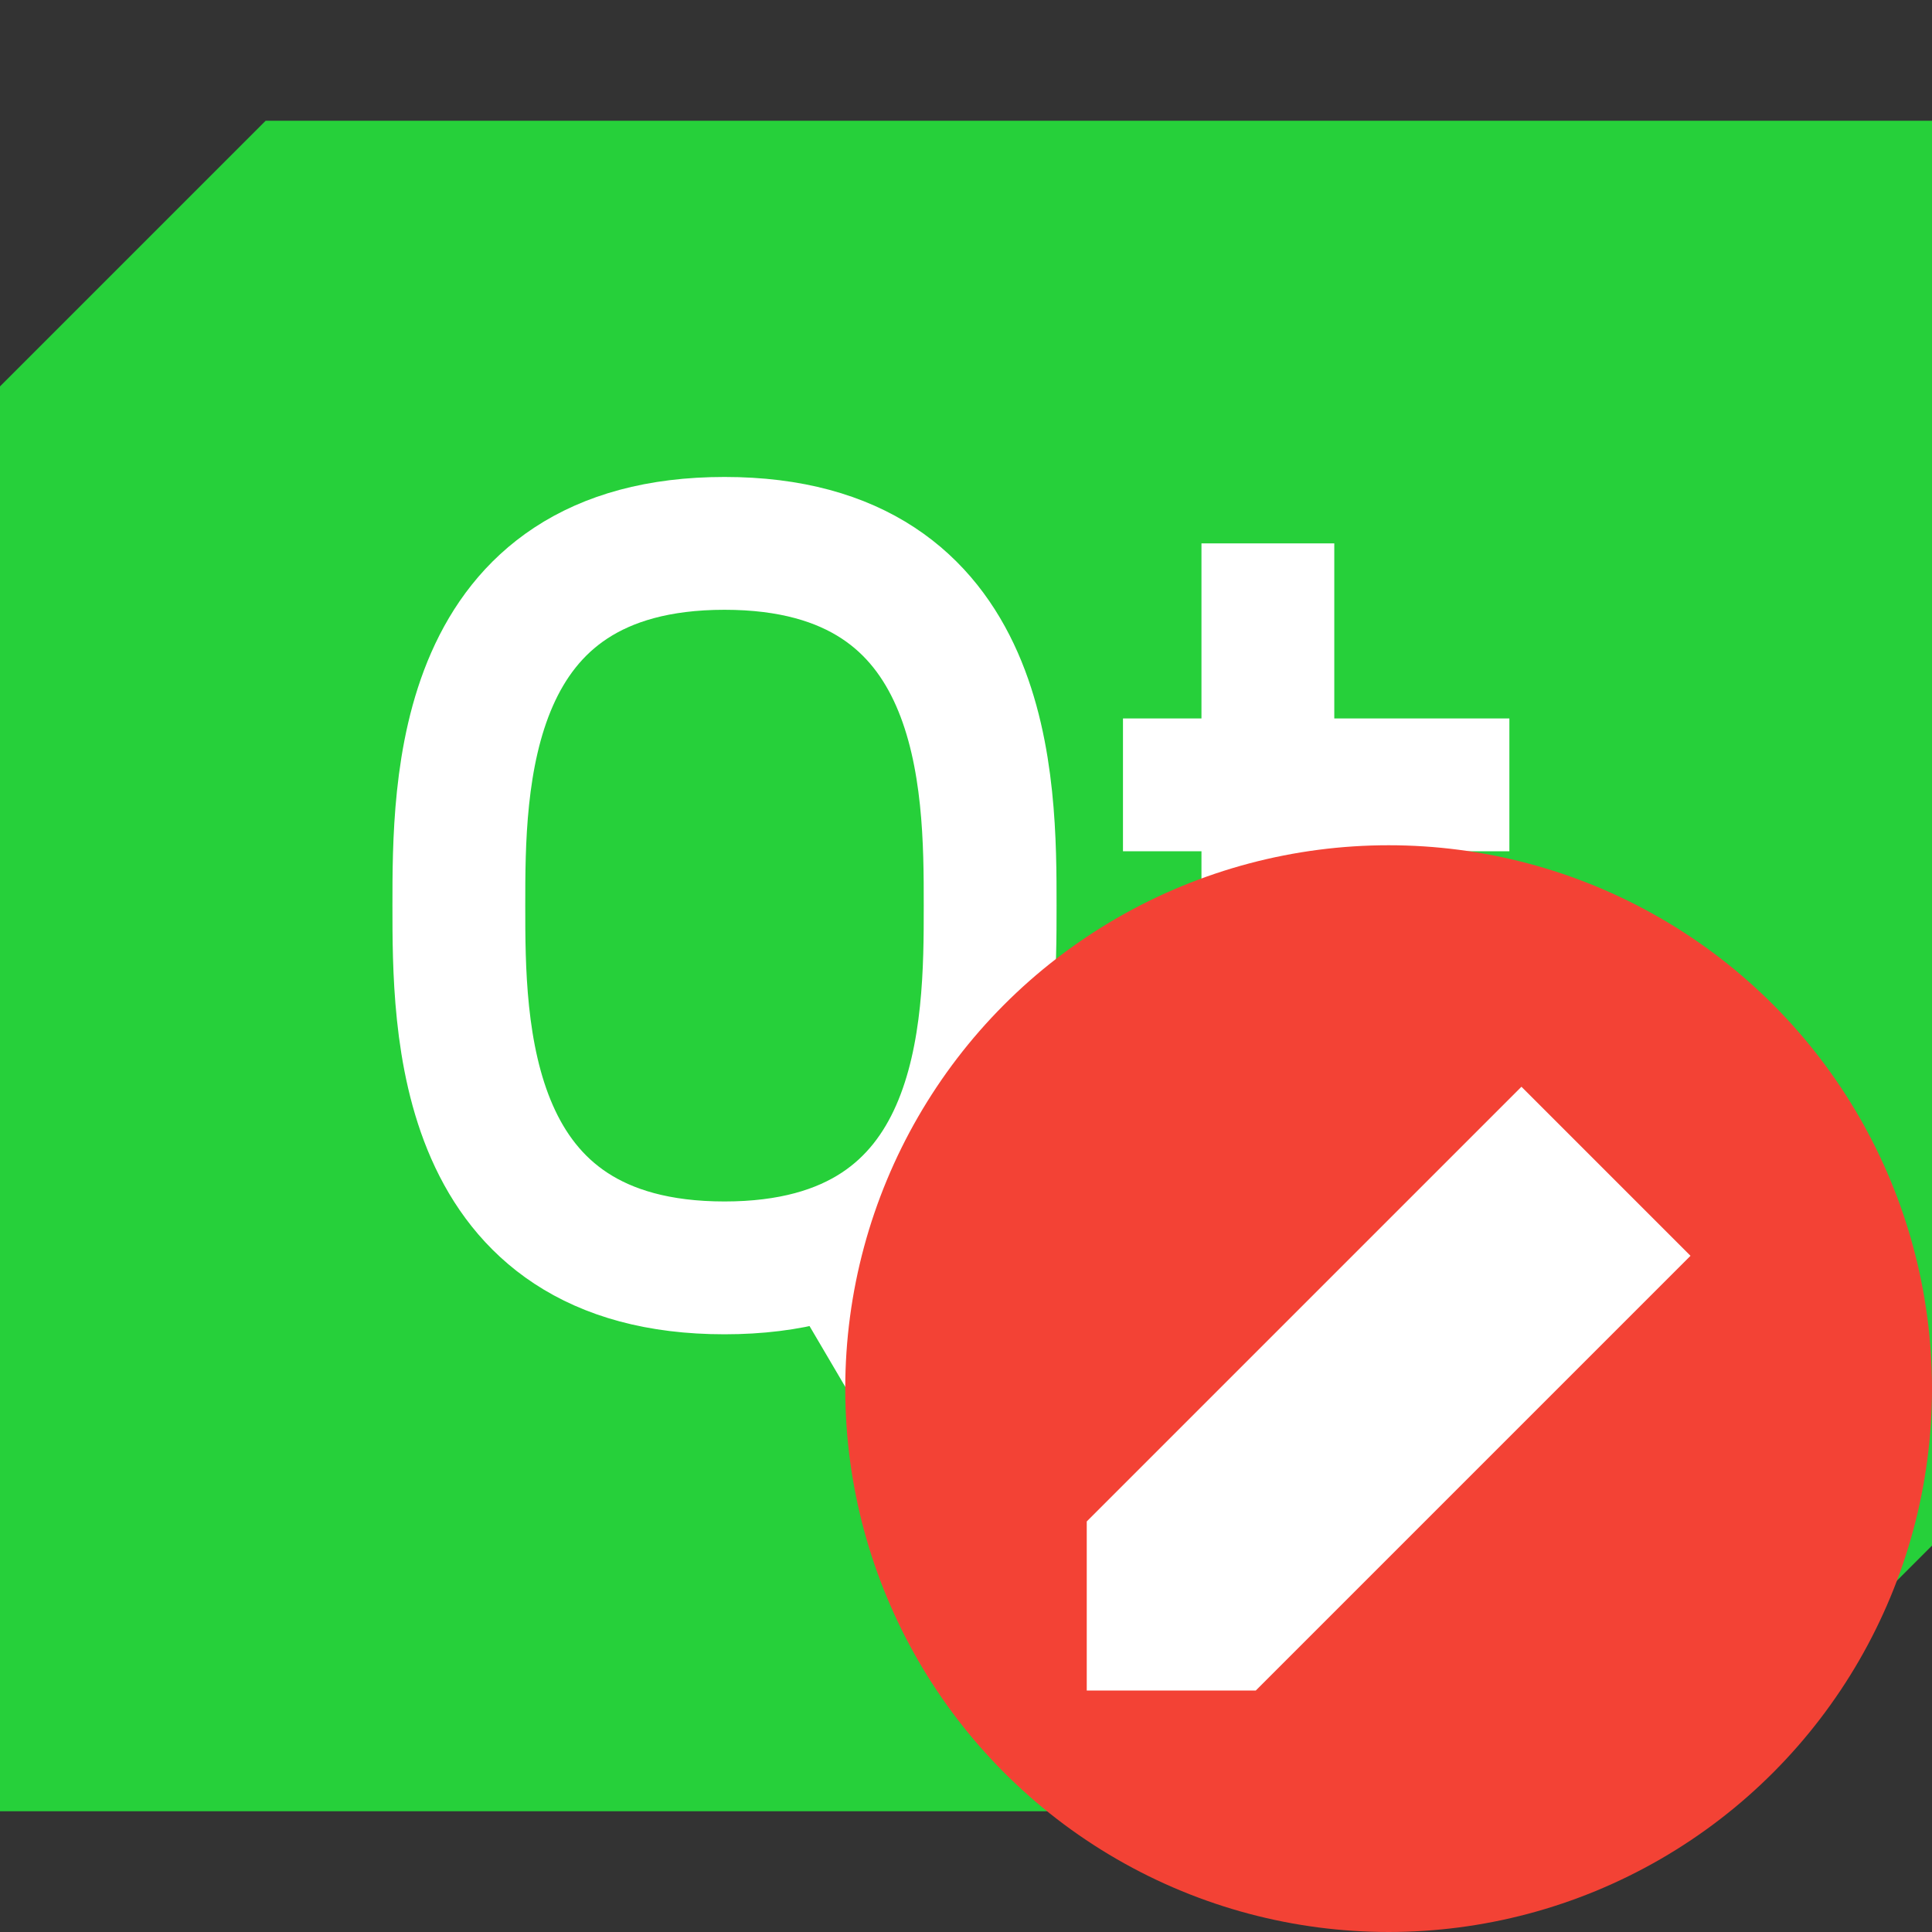 <svg viewBox="0 0 16 16"><rect x="0" y="0" width="16" height="16" fill="#333333" stroke="none"/><path d="m2.2 1h13.8v11.8l-2.2 2.2h-13.8v-11.8z" fill="#26d03a"/><path d="m10.5 4.5v4.7c0 1.1.2 1.3 1.1 1.3h.8m-3.1-4h3.2m-4.5 5.6-1-1.7m-1-5.9c2.2 0 2.2 2 2.2 3s0 3-2.2 3-2.2-2-2.2-3 0-3 2.2-3z" fill="none" stroke="#fff" stroke-width="1.1"/><circle cx="11.5" cy="11.5" fill="#f34235" r="4.5"/><path d="m9 12.6v1.4h1.4l3.6-3.6-1.4-1.4z" fill="#fff"/></svg>